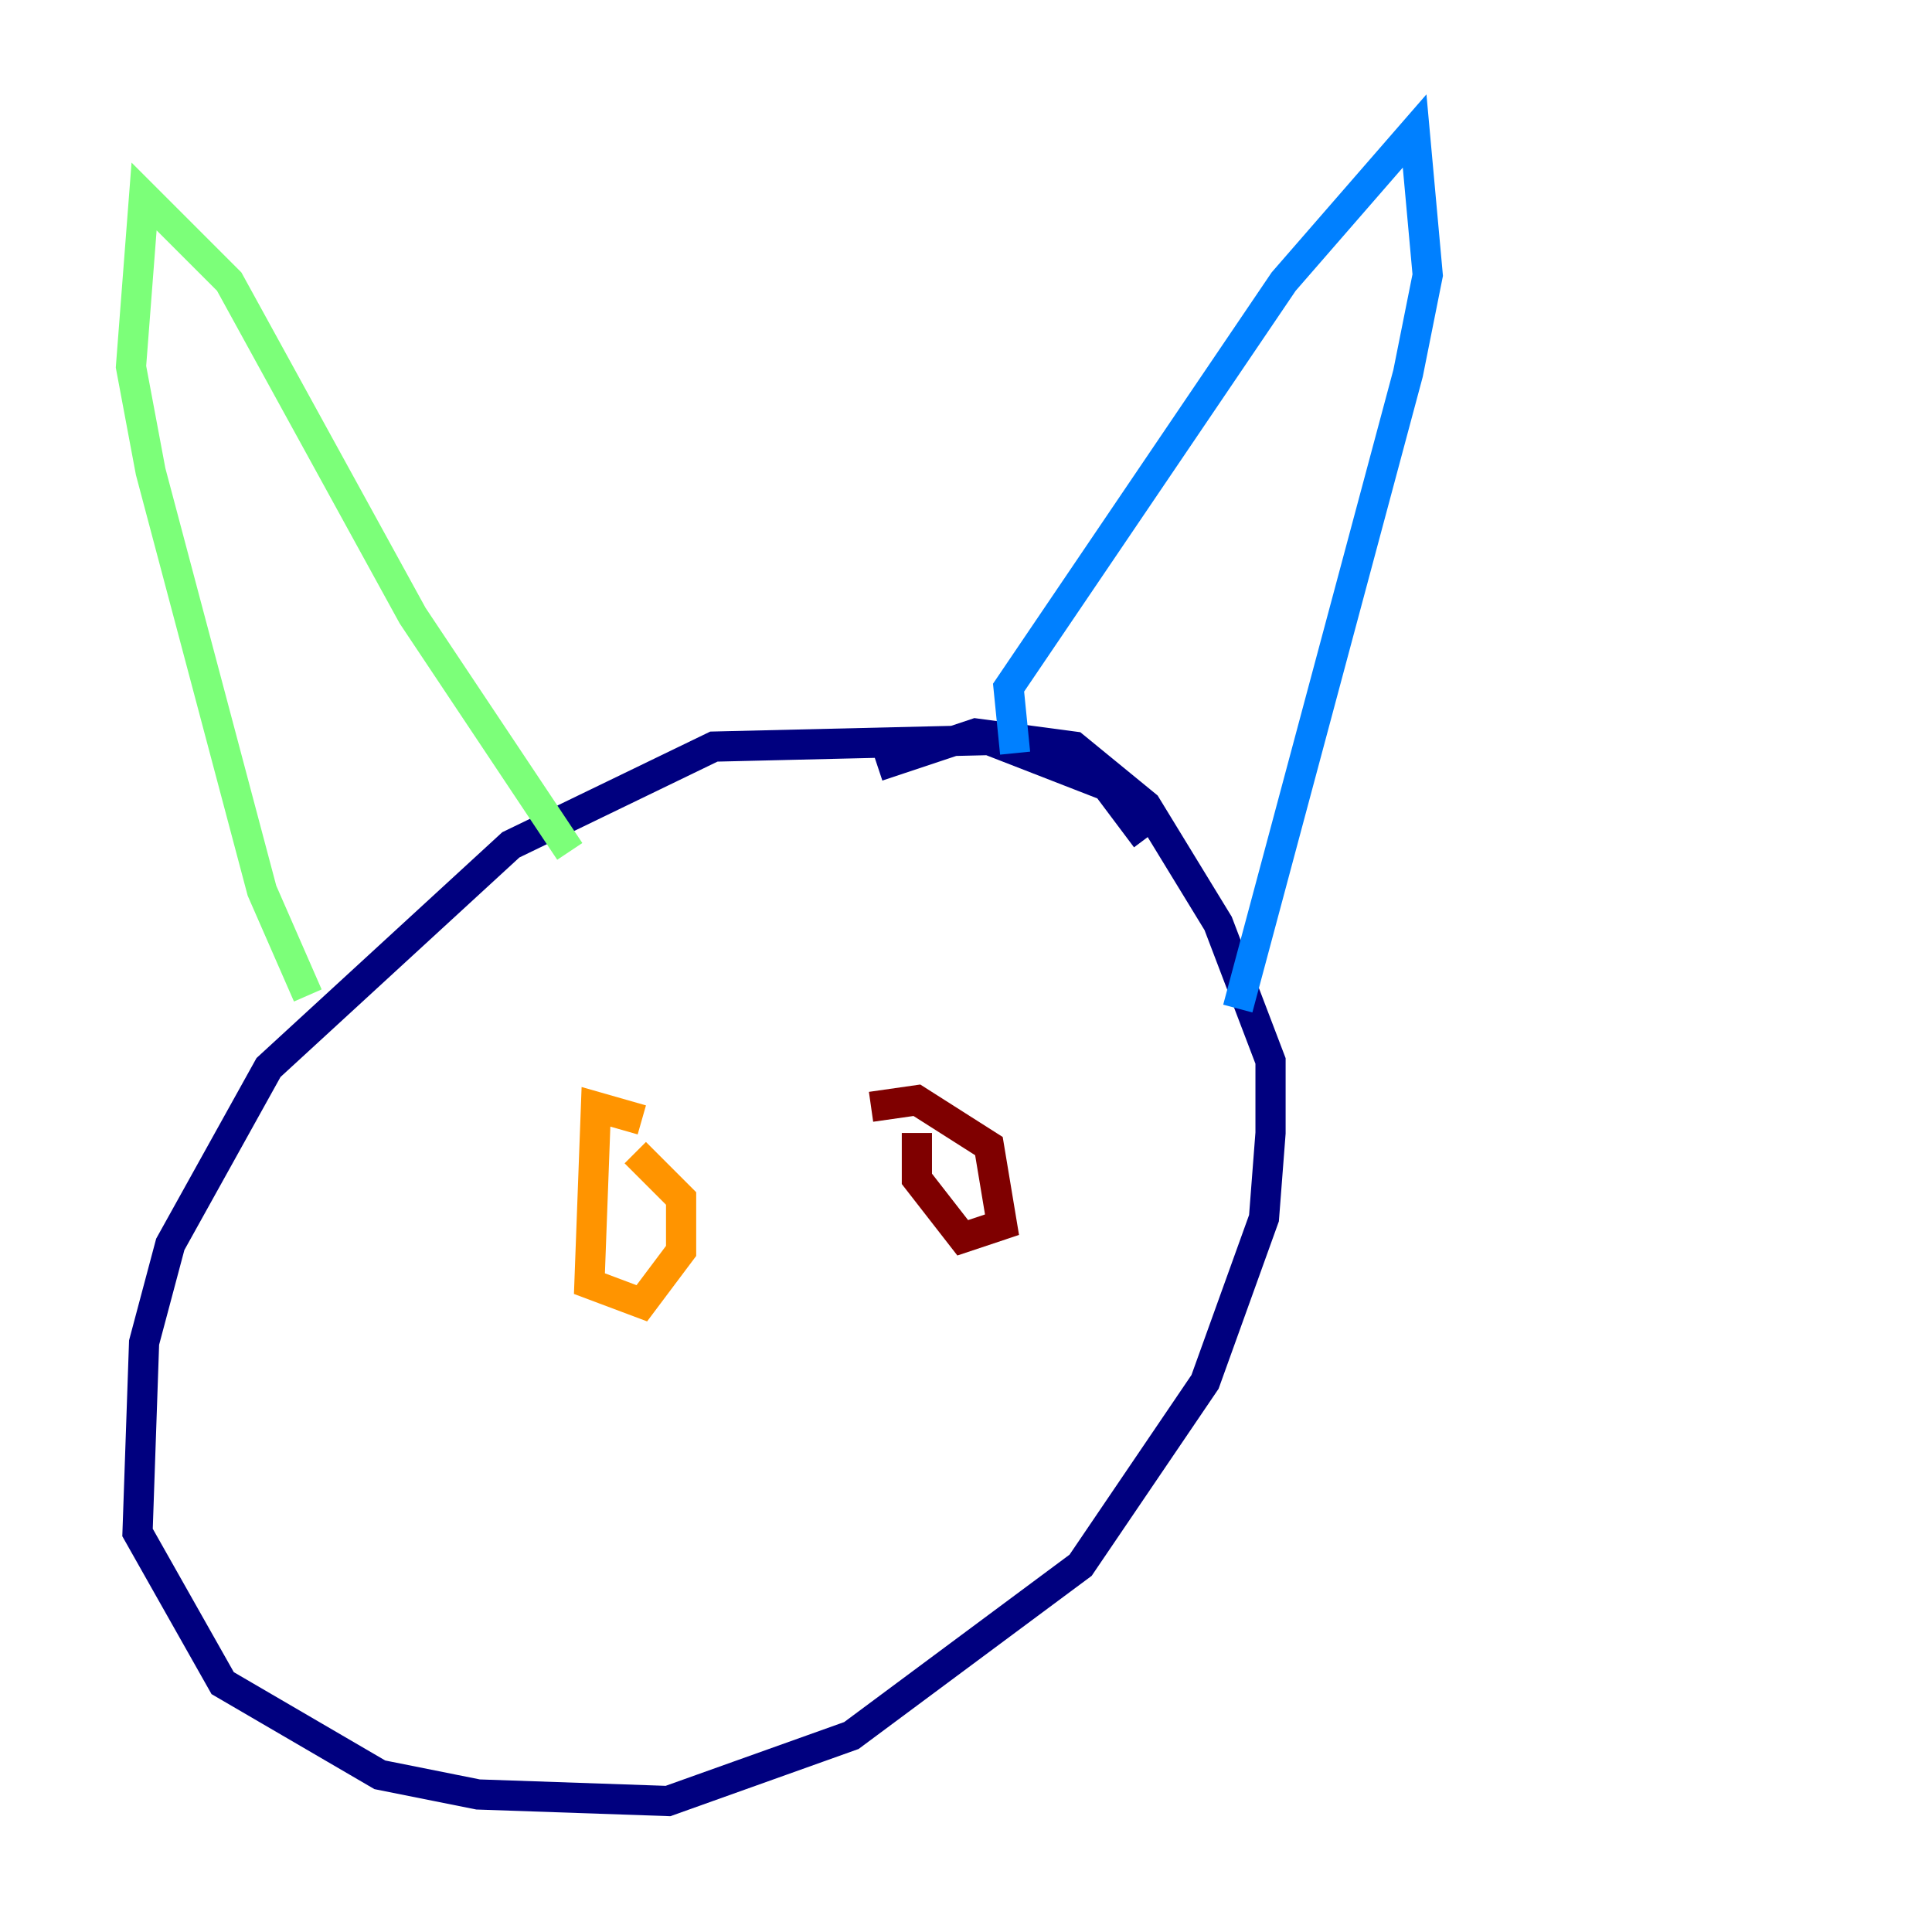 <?xml version="1.0" encoding="utf-8" ?>
<svg baseProfile="tiny" height="128" version="1.2" viewBox="0,0,128,128" width="128" xmlns="http://www.w3.org/2000/svg" xmlns:ev="http://www.w3.org/2001/xml-events" xmlns:xlink="http://www.w3.org/1999/xlink"><defs /><polyline fill="none" points="75.932,55.539 73.329,52.068 65.519,49.031 47.295,49.464 33.844,55.973 17.79,70.725 11.281,82.441 9.546,88.949 9.112,101.532 14.752,111.512 25.166,117.586 31.675,118.888 44.258,119.322 56.407,114.983 71.593,103.702 79.837,91.552 83.742,80.705 84.176,75.064 84.176,70.291 80.705,61.18 75.932,53.37 71.159,49.464 64.651,48.597 58.142,50.766" stroke="#00007f" stroke-width="2" /><polyline fill="none" points="67.254,49.898 66.82,45.559 85.044,18.658 93.722,8.678 94.59,18.224 93.288,24.732 82.007,66.82" stroke="#0080ff" stroke-width="2" /><polyline fill="none" points="37.749,56.407 27.336,40.786 15.186,18.658 9.546,13.017 8.678,24.298 9.98,31.241 17.356,59.01 20.393,65.953" stroke="#7cff79" stroke-width="2" /><polyline fill="none" points="42.522,74.197 39.485,73.329 39.051,85.044 42.522,86.346 45.125,82.875 45.125,79.403 42.088,76.366" stroke="#ff9400" stroke-width="2" /><polyline fill="none" points="60.746,75.064 60.746,78.102 63.783,82.007 66.386,81.139 65.519,75.932 60.746,72.895 57.709,73.329" stroke="#7f0000" stroke-width="2" /></svg>